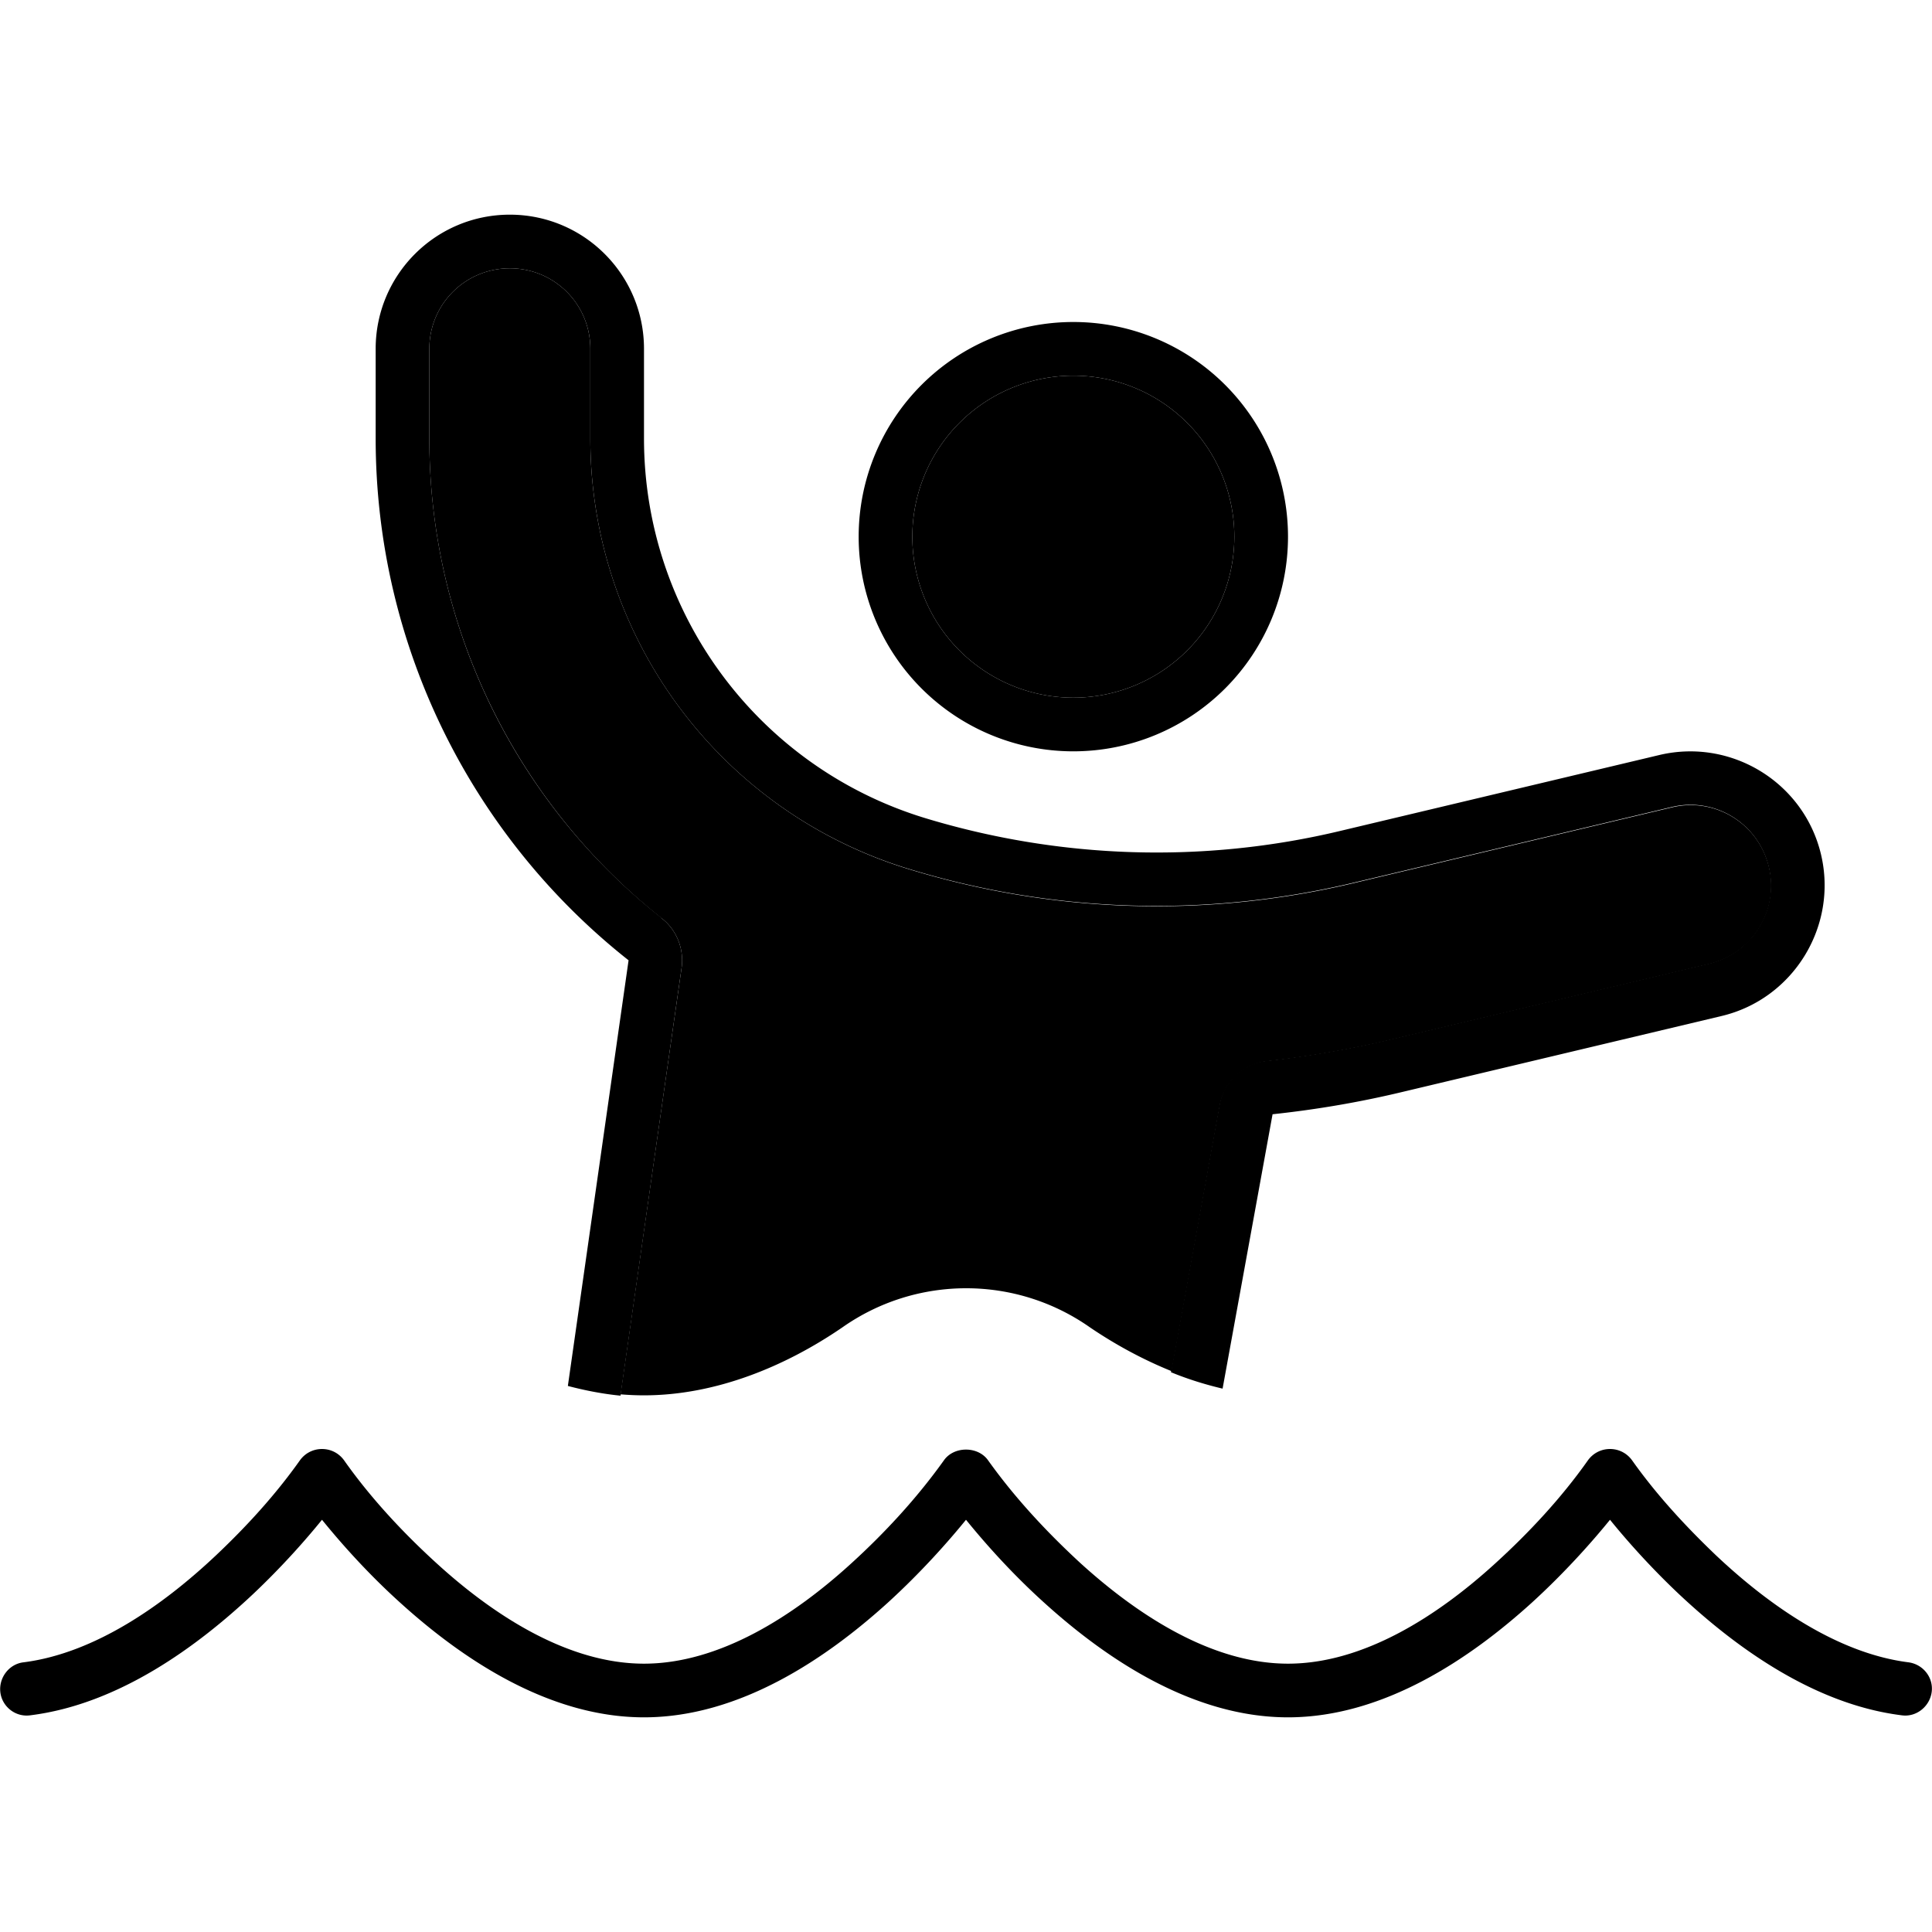 <svg xmlns="http://www.w3.org/2000/svg" width="24" height="24" viewBox="0 0 576 512">
    <path class="pr-icon-duotone-secondary" d="M128 72c0-13.3 10.7-24 24-24s24 10.7 24 24l0 26.7c0 59.1 38.6 111.3 95.2 128.5c42.9 13.1 88.6 14.5 132.3 4.1l95-22.6c12.9-3.1 25.8 4.9 28.9 17.8s-4.9 25.8-17.8 28.9l-95 22.6c-12.2 2.9-24.5 5-36.9 6.4c-7 .8-12.7 6.1-14 13l-14.4 79.4c-8.4-3.4-16.6-7.8-24.4-13.1c-22.1-15.5-51.6-15.5-73.7 0C234 375.5 213.2 384 192 384c-2.3 0-4.6-.1-7-.3l18.2-127.1c.8-5.6-1.4-11.3-5.9-14.8c-42.8-33.9-69.3-86.1-69.3-143L128 72zm240 56a48 48 0 1 1 -96 0 48 48 0 1 1 96 0z"/>
    <path class="pr-icon-duotone-primary" d="M197.3 241.8c4.5 3.5 6.7 9.2 5.9 14.8L185 384.1c-5.1-.5-10.4-1.5-15.7-2.9l18.1-126.9C140.8 217.5 112 160.7 112 98.7L112 72c0-22.1 17.9-40 40-40s40 17.9 40 40l0 26.7c0 52.1 34 98 83.8 113.2c40.2 12.2 83 13.6 123.9 3.8l95-22.6c21.5-5.1 43.1 8.2 48.2 29.6s-8.2 43.1-29.6 48.2l-95 22.6c-12.9 3.1-25.8 5.3-38.9 6.7l-14.9 81.8c-5.1-1.2-10.3-2.8-15.4-4.9l14.5-79.8c1.3-7 7-12.3 14-13c12.4-1.4 24.7-3.5 36.9-6.4l95-22.6c12.9-3.1 20.9-16 17.8-28.9s-16-20.9-28.9-17.8l-95 22.6c-43.7 10.4-89.3 9-132.3-4.1C214.6 210 176 157.8 176 98.7L176 72c0-13.3-10.7-24-24-24s-24 10.7-24 24l0 26.7c0 57 26.4 109.2 69.3 143zM320 176a48 48 0 1 0 0-96 48 48 0 1 0 0 96zm-64-48a64 64 0 1 1 128 0 64 64 0 1 1 -128 0zm38.6 275.4c8 11.2 17.5 21.4 27.6 30.7C339.5 449.8 361.5 464 384 464s44.6-14.2 61.8-29.9c10.1-9.2 19.7-19.5 27.6-30.7c1.5-2.1 3.9-3.4 6.6-3.4s5.1 1.3 6.6 3.4c7.3 10.3 15.9 19.6 25 28.3c15.7 14.8 36.1 29.2 57.4 31.9c4.4 .6 7.5 4.6 6.9 8.9s-4.6 7.5-8.9 6.9c-26.5-3.3-50-20.7-66.4-36.1c-8.8-8.3-15.9-16.4-20.6-22.2c-5.2 6.4-13.3 15.6-23.4 24.8c-18 16.3-43.9 34.1-72.6 34.1s-54.6-17.8-72.6-34.1c-10.2-9.2-18.2-18.4-23.4-24.8c0 0 0 0 0 0c0 0 0 0 0 0c-5.2 6.4-13.3 15.6-23.4 24.8c-18 16.3-43.9 34.1-72.6 34.1s-54.6-17.8-72.6-34.1c-10.2-9.2-18.2-18.4-23.4-24.8c-4.7 5.8-11.8 13.9-20.6 22.2C59 458.7 35.5 476.1 9 479.4c-4.4 .6-8.4-2.6-8.9-6.9s2.6-8.4 6.9-8.9c21.3-2.7 41.7-17.1 57.4-31.9c9.1-8.6 17.7-18 25-28.3c1.5-2.1 3.9-3.4 6.6-3.4s5.1 1.3 6.6 3.4c7.9 11.2 17.5 21.5 27.6 30.7C147.4 449.8 169.5 464 192 464s44.6-14.2 61.8-29.9c10.1-9.2 19.6-19.5 27.6-30.7c3-4.3 10.2-4.3 13.2 0z"/>
</svg>